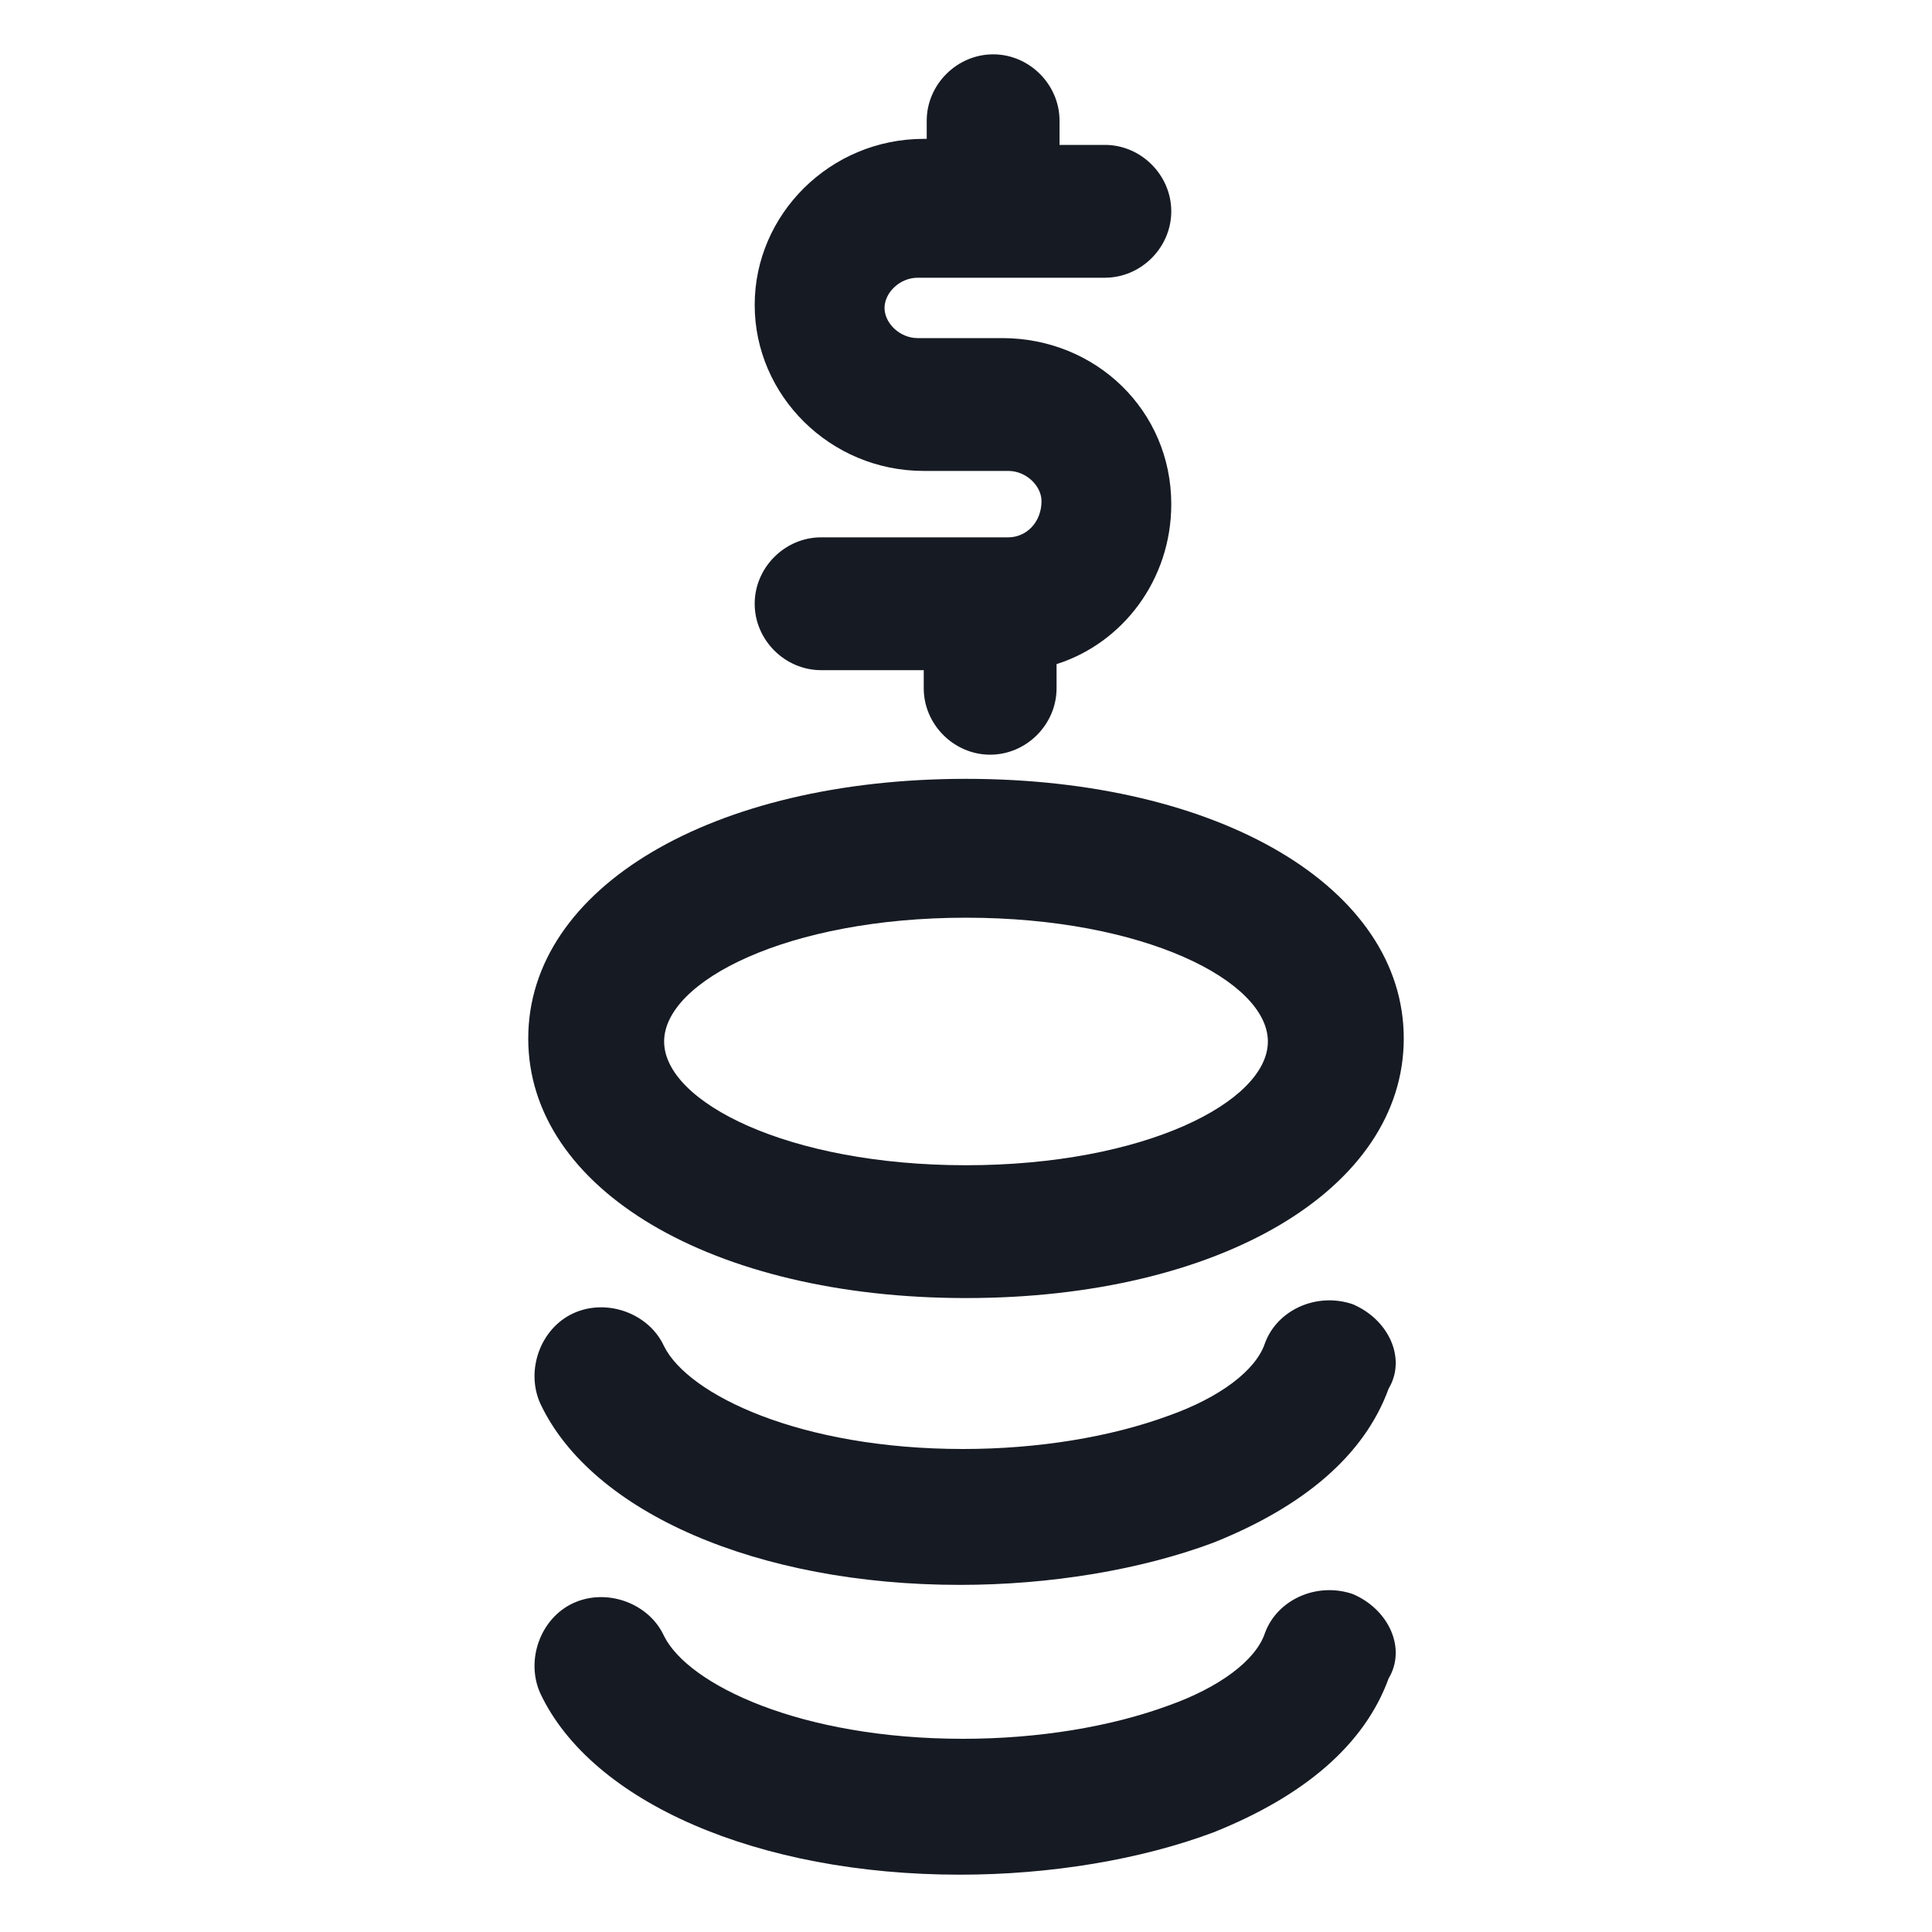 <svg width="24" height="24" viewBox="0 0 24 24" fill="none" xmlns="http://www.w3.org/2000/svg">
<path d="M12 16.125C15.15 16.125 17.438 14.775 17.438 12.9C17.438 11.025 15.15 9.675 12 9.675C8.85 9.675 6.562 11.025 6.562 12.9C6.562 14.775 8.85 16.125 12 16.125ZM12 11.4C14.213 11.4 15.75 12.188 15.75 12.938C15.75 13.688 14.213 14.475 12 14.475C9.787 14.475 8.25 13.688 8.25 12.938C8.25 12.188 9.787 11.4 12 11.4Z" fill="#161A23"/>
<path d="M16.8 16.2C16.35 16.05 15.863 16.275 15.713 16.688C15.6 17.025 15.15 17.363 14.512 17.588C13.8 17.85 12.9 18 11.963 18C9.938 18 8.55 17.325 8.25 16.725C8.062 16.313 7.537 16.125 7.125 16.313C6.713 16.5 6.525 17.025 6.713 17.438C7.35 18.788 9.412 19.688 11.925 19.688C13.05 19.688 14.175 19.5 15.075 19.163C16.2 18.713 16.95 18.075 17.25 17.25C17.475 16.875 17.25 16.388 16.8 16.2Z" fill="#161A23"/>
<path d="M16.8 19.8C16.35 19.65 15.863 19.875 15.713 20.288C15.6 20.625 15.15 20.962 14.512 21.188C13.8 21.45 12.9 21.6 11.963 21.6C9.938 21.6 8.55 20.925 8.25 20.325C8.062 19.913 7.537 19.725 7.125 19.913C6.713 20.1 6.525 20.625 6.713 21.038C7.35 22.387 9.412 23.288 11.925 23.288C13.05 23.288 14.175 23.1 15.075 22.762C16.2 22.312 16.95 21.675 17.25 20.85C17.475 20.475 17.25 19.988 16.8 19.8Z" fill="#161A23"/>
<path d="M12.525 6.675H10.2C9.75 6.675 9.375 7.05 9.375 7.5C9.375 7.95 9.75 8.325 10.2 8.325H11.475V8.55C11.475 9 11.85 9.375 12.3 9.375C12.75 9.375 13.125 9 13.125 8.55V8.25C13.95 7.988 14.55 7.2 14.55 6.263C14.55 5.1 13.613 4.2 12.45 4.2H11.4C11.175 4.2 10.988 4.013 10.988 3.825C10.988 3.638 11.175 3.45 11.4 3.45H13.725C14.175 3.45 14.55 3.075 14.55 2.625C14.55 2.175 14.175 1.8 13.725 1.8H13.162V1.5C13.162 1.05 12.787 0.675 12.338 0.675C11.887 0.675 11.512 1.05 11.512 1.5V1.725H11.475C10.312 1.725 9.375 2.663 9.375 3.788C9.375 4.913 10.312 5.85 11.475 5.85H12.525C12.75 5.85 12.938 6.038 12.938 6.225C12.938 6.488 12.75 6.675 12.525 6.675Z" fill="#161A23"/>
</svg>

